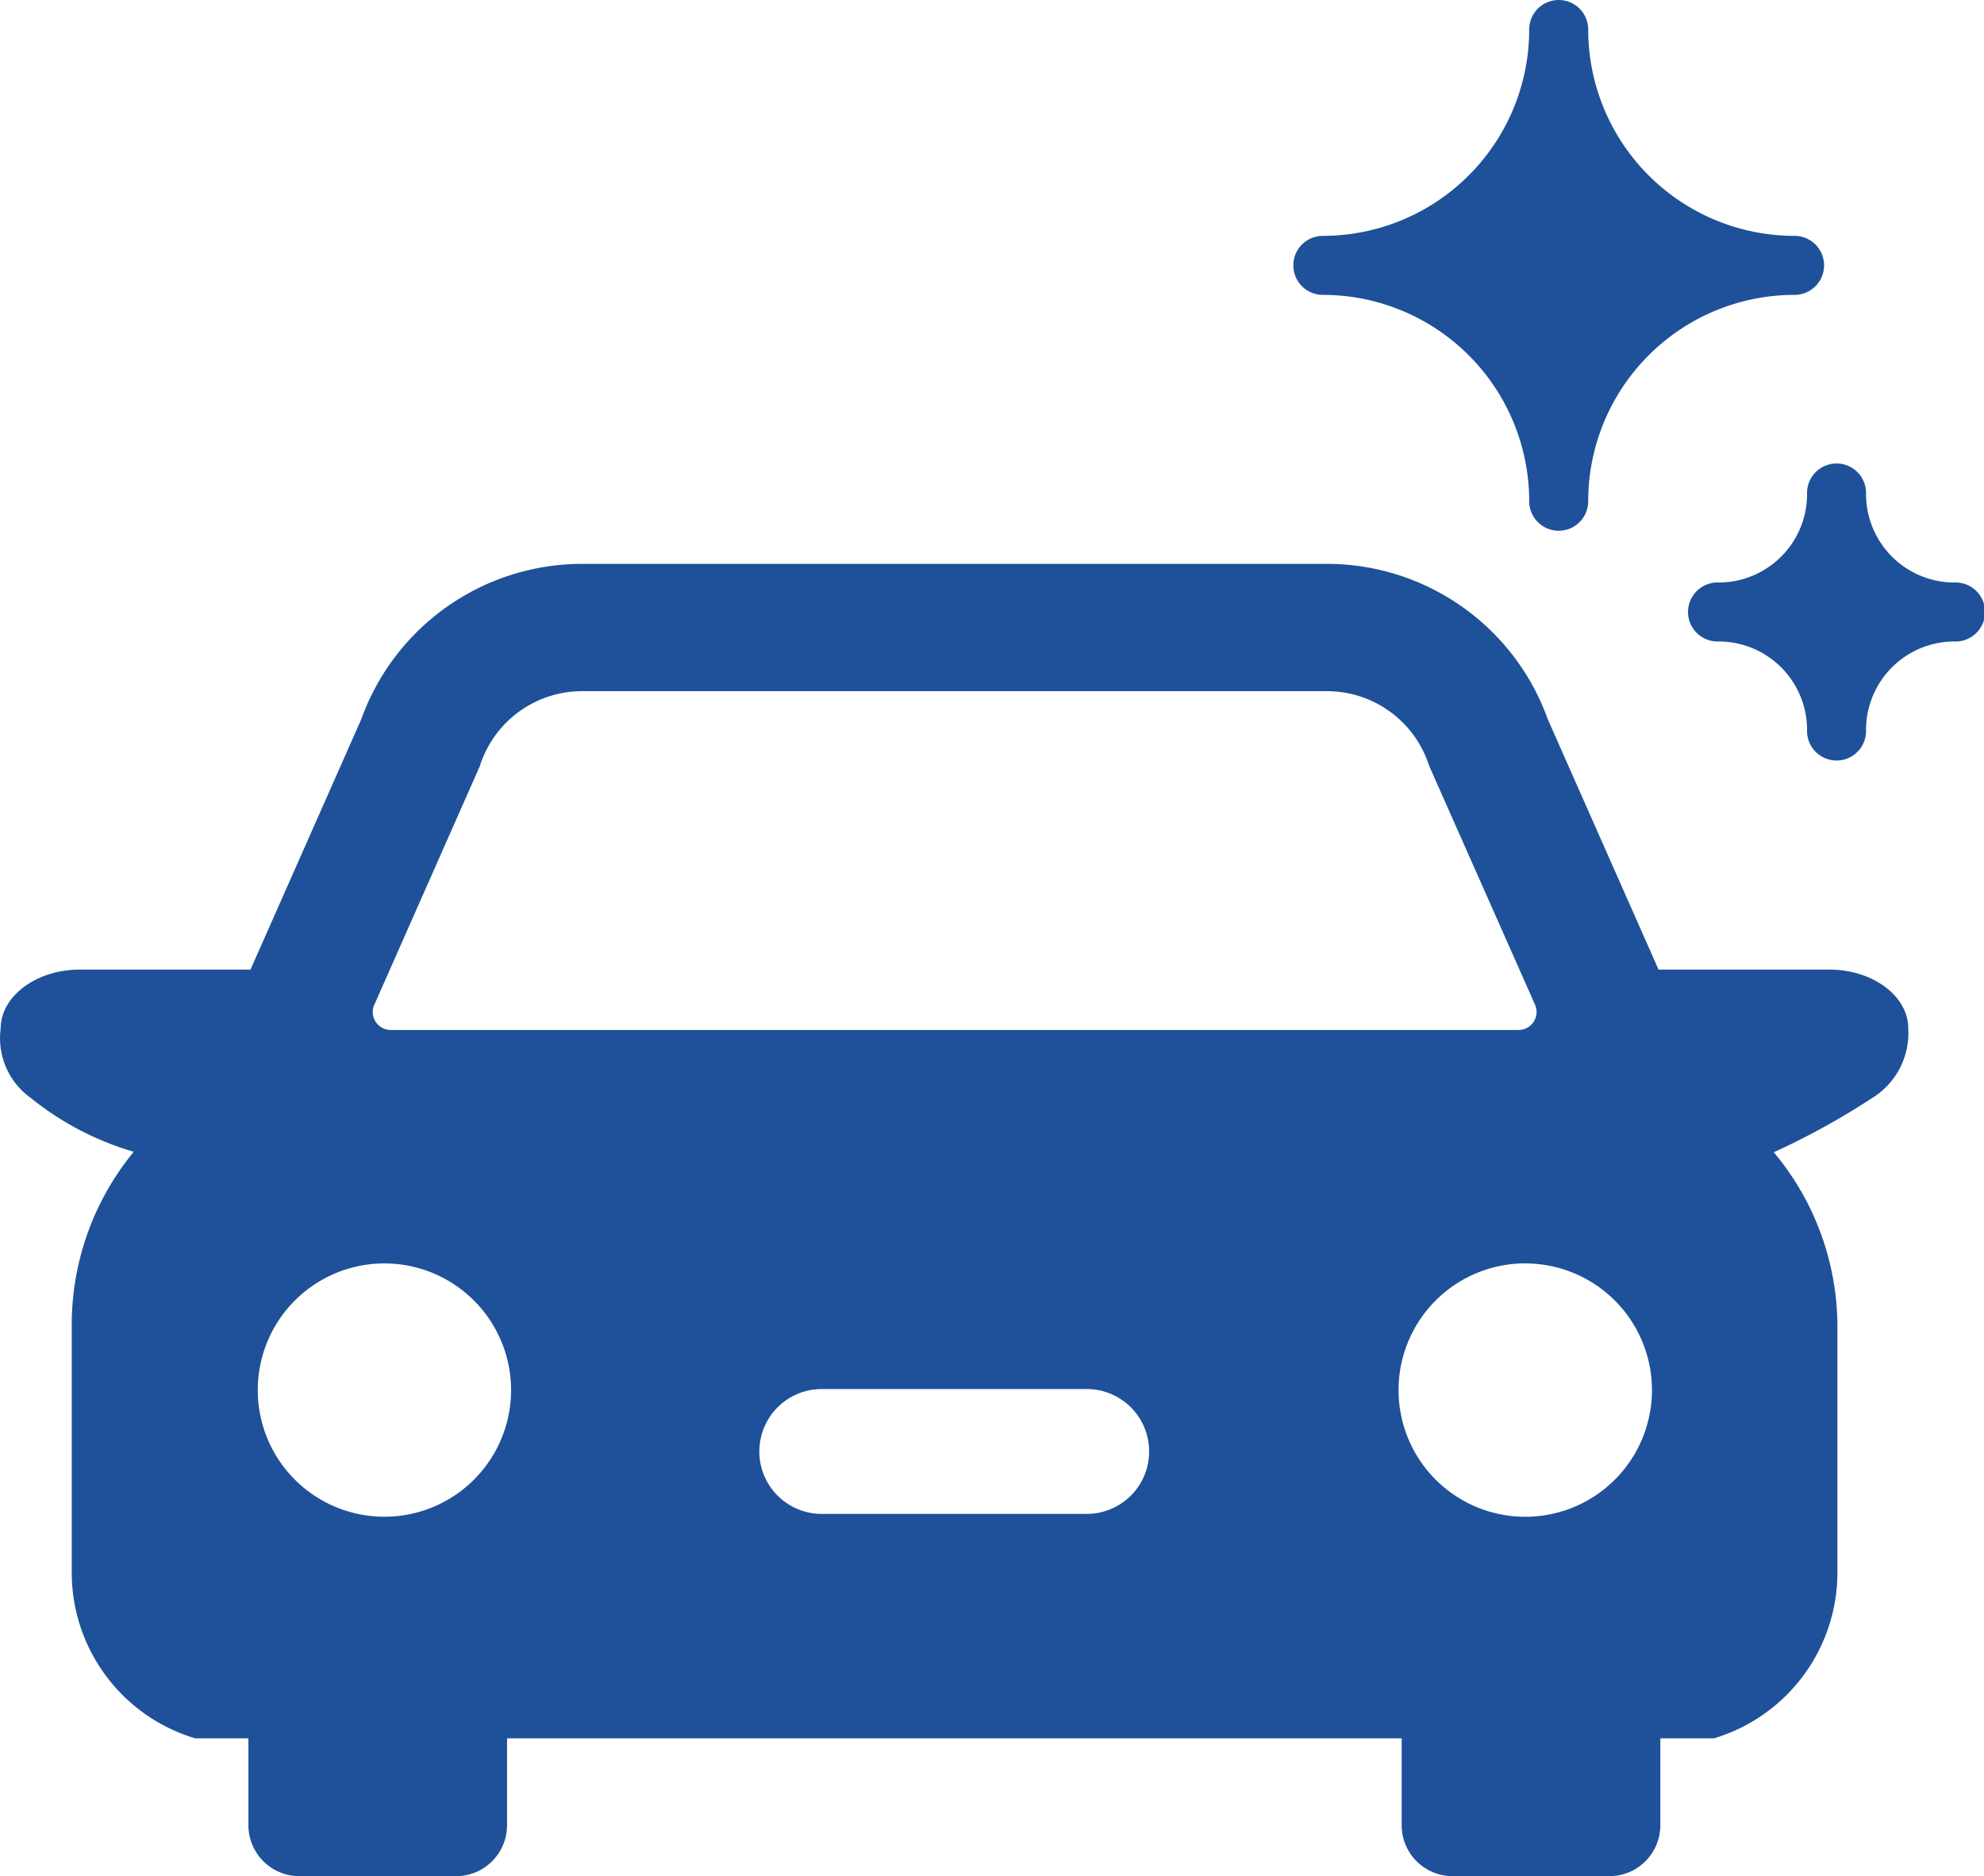 <svg id="그룹_3482" data-name="그룹 3482" xmlns="http://www.w3.org/2000/svg" width="49.701" height="47" viewBox="0 0 49.701 47">
  <g id="그룹_3168" data-name="그룹 3168" transform="translate(0 0)">
    <path id="패스_1619" data-name="패스 1619" d="M327.149,281.992c0-.809-.885-1.472-1.979-1.472h-4.276l-2.775-6.272a5.878,5.878,0,0,0-5.531-3.892h-18.66a5.882,5.882,0,0,0-5.532,3.892l-2.775,6.272h-4.276c-1.092,0-1.982.669-1.982,1.476a1.839,1.839,0,0,0,.757,1.742,7.4,7.4,0,0,0,2.576,1.346l-.053.066a6.825,6.825,0,0,0-1.5,4.258v6.228a4.337,4.337,0,0,0,3.094,4.143h1.332v2.176a1.276,1.276,0,0,0,1.276,1.276h3.926a1.276,1.276,0,0,0,1.277-1.276v-2.176h22.411v2.176a1.276,1.276,0,0,0,1.276,1.276h3.928a1.276,1.276,0,0,0,1.276-1.276h0v-2.176h1.342a4.339,4.339,0,0,0,3.094-4.143v-6.169a6.806,6.806,0,0,0-1.588-4.363l-.007-.008a18.566,18.566,0,0,0,2.463-1.357A1.91,1.91,0,0,0,327.149,281.992Zm-38.427-.588,2.645-5.983.02-.064a2.689,2.689,0,0,1,2.54-1.812H312.59a2.687,2.687,0,0,1,2.538,1.812l.022.064L317.8,281.4a.451.451,0,0,1-.413.633H289.133A.451.451,0,0,1,288.722,281.4Zm3.427,9.652a3.173,3.173,0,1,1-3.172-3.175,3.175,3.175,0,0,1,3.172,3.175Zm14.42,3.1h-6.637a1.564,1.564,0,0,1,0-3.128h6.637a1.564,1.564,0,0,1,0,3.128Zm10.986-6.275a3.174,3.174,0,0,1,3.174,3.174h0a3.174,3.174,0,1,1-3.174-3.175Z" transform="translate(-279.346 -256.23)" fill="#1e5199"/>
    <path id="패스_368" data-name="패스 368" d="M41.735.624a5.171,5.171,0,0,1-5.17-5.17.739.739,0,0,0-.739-.739.739.739,0,0,0-.739.739h0a5.171,5.171,0,0,1-5.17,5.17.739.739,0,0,0,0,1.478,5.17,5.17,0,0,1,5.17,5.17h0a.739.739,0,1,0,1.478,0,5.17,5.17,0,0,1,5.17-5.17.739.739,0,0,0,0-1.478Z" transform="translate(3.221 5.285)" fill="#1e5199"/>
    <path id="패스_369" data-name="패스 369" d="M32.793,7.267h0a2.216,2.216,0,0,1-2.216-2.216.739.739,0,1,0-1.477,0,2.216,2.216,0,0,1-2.216,2.216h0a.739.739,0,1,0,0,1.477A2.216,2.216,0,0,1,29.1,10.96a.739.739,0,1,0,1.477,0,2.216,2.216,0,0,1,2.216-2.216.739.739,0,1,0,0-1.477Z" transform="translate(16.169 7.326)" fill="#1e5199"/>
  </g>
</svg>
